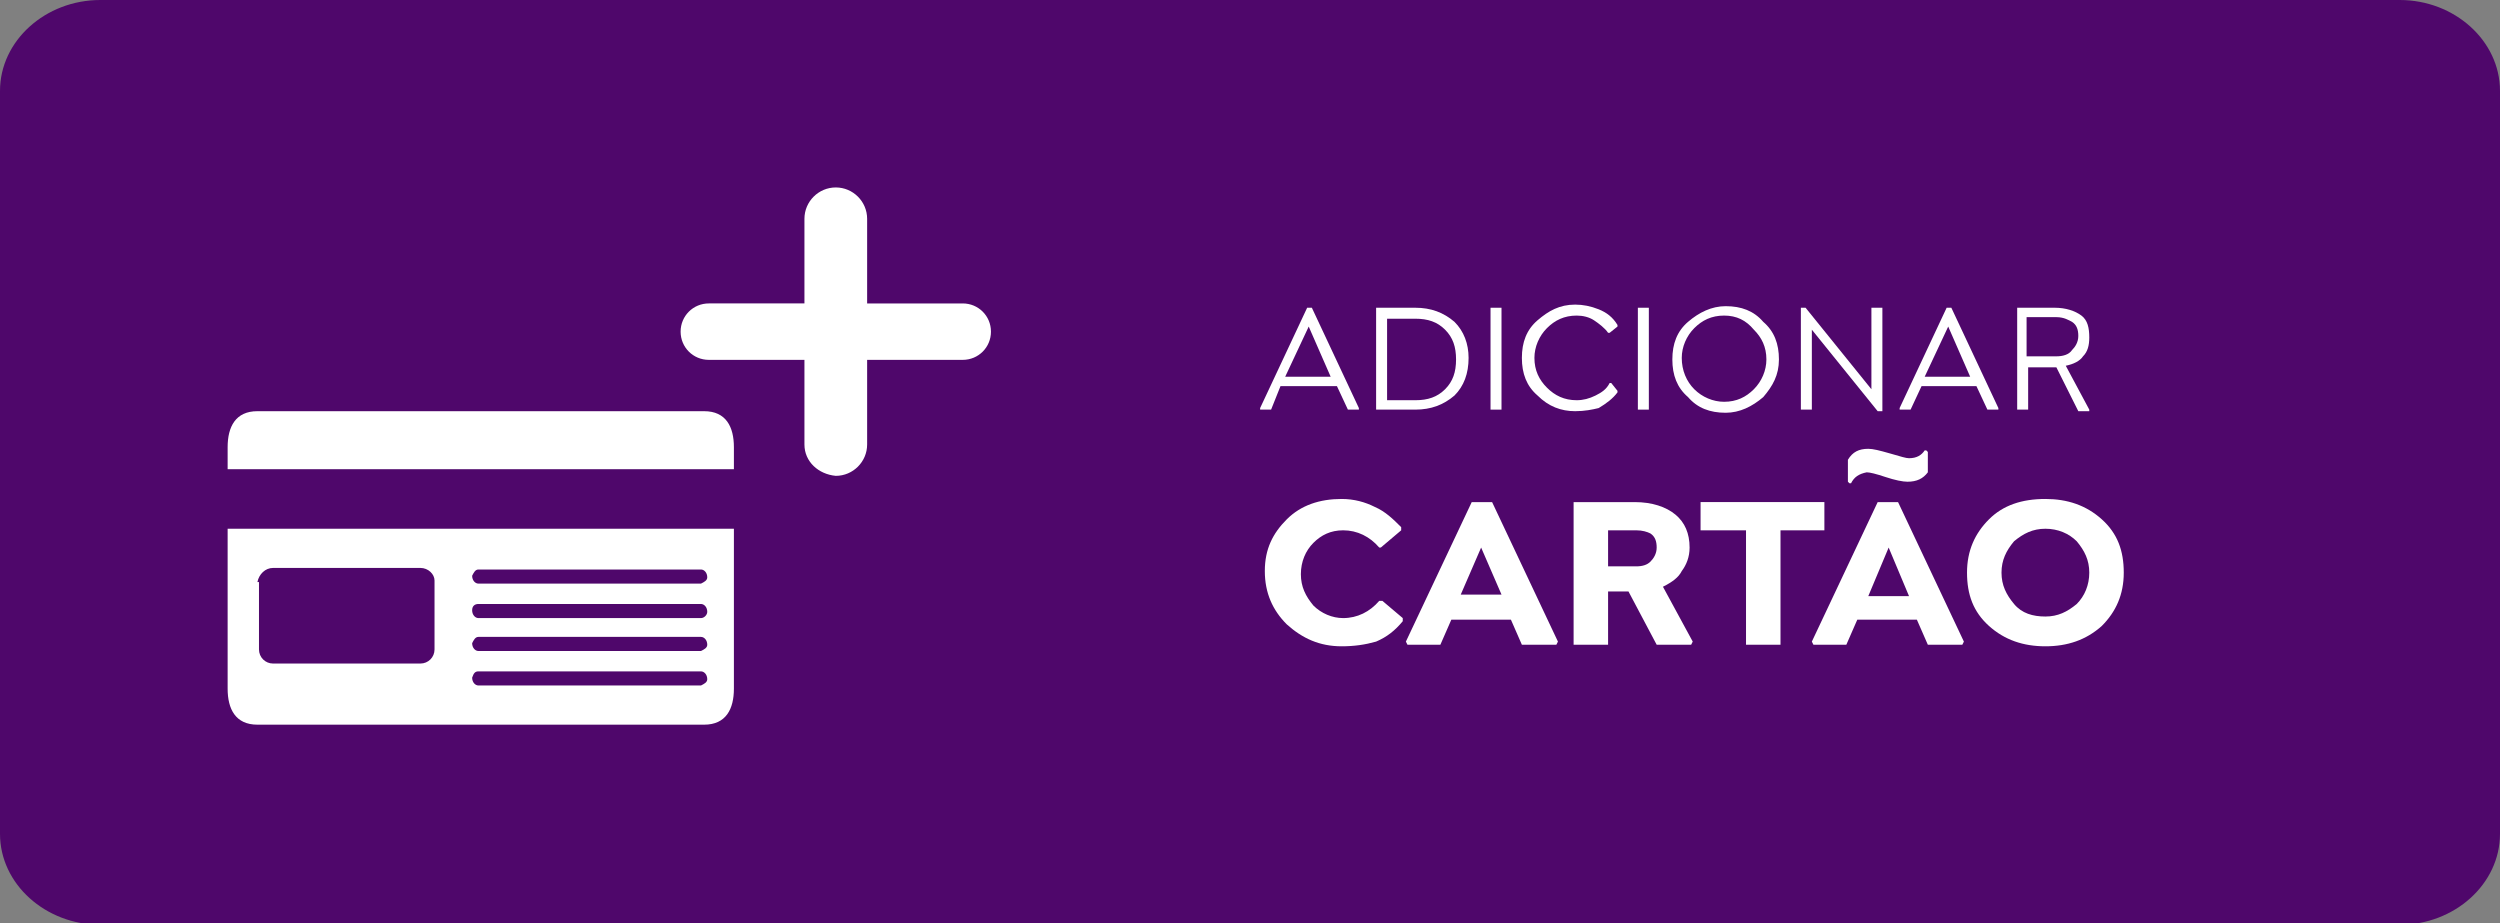 <?xml version="1.0" encoding="utf-8"?>
<!-- Generator: Adobe Illustrator 26.0.1, SVG Export Plug-In . SVG Version: 6.00 Build 0)  -->
<svg version="1.1" id="Camada_1" xmlns="http://www.w3.org/2000/svg" xmlns:xlink="http://www.w3.org/1999/xlink" x="0px" y="0px"
	 viewBox="0 0 159.5 58.9" style="enable-background:new 0 0 159.5 58.9;" xml:space="preserve">
<rect x="0" y="0" width="159.5" height="58.9" fill="#808080" stroke="none"/>
<style type="text/css">
	.st0{fill:#4F076B;}
	.st1{fill:#FFFFFF;}
	.st2{enable-background:new    ;}
</style>
<path class="st0" d="M6.4,0h146.7c3.5,0,6.4,2.6,6.4,5.8v47.4c0,3.2-2.9,5.8-6.4,5.8H6.4c-3.5,0-6.4-2.6-6.4-5.8V5.8
	C0,2.6,2.9,0,6.4,0z"/>
<g transform="translate(14.523 11.959)">
	<g transform="translate(0 14.275)">
		<path class="st1" d="M30.4,0H1.9C0.5,0,0,1,0,2.3v1.4h32.3V2.3C32.3,1,31.8,0,30.4,0z"/>
		<path class="st1" d="M0,17.7C0,19,0.5,20,1.9,20h28.5c1.4,0,1.9-1,1.9-2.3V7.5H0V17.7z M16,10.1h14.2c0.2,0,0.4,0.2,0.4,0.5
			c0,0.2-0.2,0.3-0.4,0.4H16c-0.2,0-0.4-0.2-0.4-0.5C15.7,10.3,15.8,10.1,16,10.1L16,10.1z M16,12.3h14.2c0.2,0,0.4,0.2,0.4,0.5
			c0,0.2-0.2,0.4-0.4,0.4H16c-0.2,0-0.4-0.2-0.4-0.5C15.6,12.4,15.8,12.3,16,12.3L16,12.3z M16,14.4h14.2c0.2,0,0.4,0.2,0.4,0.5
			c0,0.2-0.2,0.3-0.4,0.4H16c-0.2,0-0.4-0.2-0.4-0.5C15.7,14.6,15.8,14.4,16,14.4L16,14.4z M16,16.6h14.2c0.2,0,0.4,0.2,0.4,0.5
			c0,0.2-0.2,0.3-0.4,0.4H16c-0.2,0-0.4-0.2-0.4-0.5C15.7,16.7,15.8,16.6,16,16.6L16,16.6z M1.9,10.9C2,10.4,2.4,10,2.9,10h9.4
			c0.5,0,0.9,0.4,0.9,0.8v4.4c0,0.5-0.4,0.9-0.9,0.9H2.9c-0.5,0-0.9-0.4-0.9-0.9V10.9z"/>
	</g>
	<path class="st1" d="M36.8,16.4V11h-6.1c-1,0-1.8-0.8-1.8-1.8s0.8-1.8,1.8-1.8h6.1V2c0-1.1,0.9-2,2-2c1.1,0,2,0.9,2,2v5.4h6.1
		c1,0,1.8,0.8,1.8,1.8c0,1-0.8,1.8-1.8,1.8h-6.1v5.4c0,1.1-0.9,2-2,2C37.7,18.3,36.8,17.5,36.8,16.4C36.8,16.4,36.8,16.4,36.8,16.4
		L36.8,16.4z"/>
	<g transform="translate(65.673 7.175)">
		<g class="st2">
			<path class="st1" d="M3.2,0.5h0.3l3,6.4l0,0.1H5.8L5.1,5.5H1.5L0.9,7H0.2l0-0.1L3.2,0.5z M3.3,1.7L1.8,4.9h2.9L3.3,1.7z"/>
			<path class="st1" d="M7.6,0.5h2.5c1,0,1.8,0.3,2.5,0.9c0.6,0.6,0.9,1.4,0.9,2.3c0,1-0.3,1.8-0.9,2.4C11.9,6.7,11.1,7,10.1,7H7.6
				V0.5z M8.3,6.4h1.8c0.8,0,1.4-0.2,1.9-0.7c0.5-0.5,0.7-1.1,0.7-1.9c0-0.8-0.2-1.4-0.7-1.9c-0.5-0.5-1.1-0.7-1.9-0.7H8.3V6.4z"/>
			<path class="st1" d="M14.9,7V0.5h0.7V7H14.9z"/>
			<path class="st1" d="M20.3,7.1c-0.9,0-1.7-0.3-2.4-1c-0.7-0.6-1-1.4-1-2.4s0.3-1.8,1-2.4c0.7-0.6,1.4-1,2.4-1
				c0.5,0,1,0.1,1.5,0.3c0.5,0.2,0.9,0.5,1.2,1v0.1l-0.5,0.4h-0.1c-0.2-0.3-0.6-0.6-0.9-0.8S20.8,1,20.4,1c-0.8,0-1.4,0.3-1.9,0.8
				C18,2.3,17.7,3,17.7,3.7c0,0.8,0.3,1.4,0.8,1.9c0.5,0.5,1.1,0.8,1.9,0.8c0.4,0,0.8-0.1,1.2-0.3c0.4-0.2,0.7-0.4,0.9-0.8h0.1
				L23,5.8v0.1c-0.3,0.4-0.7,0.7-1.2,1C21.4,7,20.9,7.1,20.3,7.1z"/>
			<path class="st1" d="M24.3,7V0.5H25V7H24.3z"/>
			<path class="st1" d="M32.3,6.2c-0.7,0.6-1.5,1-2.4,1c-1,0-1.8-0.3-2.4-1c-0.7-0.6-1-1.4-1-2.4s0.3-1.8,1-2.4c0.7-0.6,1.5-1,2.4-1
				c1,0,1.8,0.3,2.4,1c0.7,0.6,1,1.4,1,2.4S32.9,5.5,32.3,6.2z M27.9,5.7c0.5,0.5,1.2,0.8,1.9,0.8c0.8,0,1.4-0.3,1.9-0.8
				c0.5-0.5,0.8-1.2,0.8-1.9c0-0.8-0.3-1.4-0.8-1.9C31.2,1.3,30.6,1,29.8,1c-0.8,0-1.4,0.3-1.9,0.8c-0.5,0.5-0.8,1.2-0.8,1.9
				C27.1,4.5,27.4,5.2,27.9,5.7z"/>
			<path class="st1" d="M39.2,5.7V0.5h0.7v6.6h-0.3l-4.2-5.2V7h-0.7V0.5H35L39.2,5.7z"/>
			<path class="st1" d="M44,0.5h0.3l3,6.4l0,0.1h-0.7l-0.7-1.5h-3.5L41.7,7H41l0-0.1L44,0.5z M44.1,1.7l-1.5,3.2h2.9L44.1,1.7z"/>
			<path class="st1" d="M53.1,2.4c0,0.5-0.1,0.9-0.4,1.2c-0.2,0.3-0.6,0.5-1.1,0.6l1.5,2.8l0,0.1h-0.7L51,4.3h-0.1h-1.7V7h-0.7V0.5
				h2.4c0.7,0,1.3,0.2,1.7,0.5S53.1,1.8,53.1,2.4z M51,1.1h-1.9v2.5H51c0.4,0,0.8-0.1,1-0.4c0.2-0.2,0.4-0.5,0.4-0.9
				c0-0.4-0.1-0.7-0.4-0.9C51.8,1.3,51.5,1.1,51,1.1z"/>
		</g>
		<g class="st2">
			<path class="st1" d="M5.4,22.1c-1.4,0-2.5-0.5-3.5-1.4c-0.9-0.9-1.4-2-1.4-3.4S1,14.9,1.9,14c0.9-0.9,2.1-1.3,3.5-1.3
				c0.8,0,1.5,0.2,2.1,0.5c0.7,0.3,1.2,0.8,1.7,1.3v0.2l-1.3,1.1H7.8c-0.6-0.7-1.4-1.1-2.3-1.1c-0.8,0-1.4,0.3-1.9,0.8
				c-0.5,0.5-0.8,1.2-0.8,2s0.3,1.4,0.8,2c0.5,0.5,1.2,0.8,1.9,0.8c0.9,0,1.7-0.4,2.3-1.1h0.2l1.3,1.1v0.2c-0.5,0.6-1,1-1.7,1.3
				C6.9,22,6.2,22.1,5.4,22.1z"/>
			<path class="st1" d="M13.7,12.9H15l4.2,8.9L19.1,22h-2.2l-0.7-1.6h-3.8L11.7,22H9.6l-0.1-0.2L13.7,12.9z M14.3,15.8L13,18.8h2.6
				L14.3,15.8z"/>
			<path class="st1" d="M25.9,18.3l1.9,3.5L27.7,22h-2.2l-1.8-3.4h-1.3V22h-2.2v-9.1h3.9c1.1,0,2,0.3,2.6,0.8
				c0.6,0.5,0.9,1.2,0.9,2.1c0,0.6-0.2,1.1-0.5,1.5C26.9,17.7,26.5,18,25.9,18.3z M24.2,14.7h-1.8V17h1.8c0.4,0,0.7-0.1,0.9-0.3
				c0.2-0.2,0.4-0.5,0.4-0.9c0-0.4-0.1-0.7-0.4-0.9C24.9,14.8,24.6,14.7,24.2,14.7z"/>
			<path class="st1" d="M36.3,14.7h-2.9V22h-2.2v-7.3h-2.9v-1.8h7.9V14.7z"/>
			<path class="st1" d="M39.6,12.9h1.3l4.2,8.9L45,22h-2.2l-0.7-1.6h-3.8L37.6,22h-2.1l-0.1-0.2L39.6,12.9z M37.9,11.7h-0.1
				l-0.1-0.1v-1.4C38,9.7,38.4,9.5,39,9.5c0.3,0,0.7,0.1,1.4,0.3s1,0.3,1.2,0.3c0.5,0,0.8-0.2,1-0.5h0.1l0.1,0.1V11
				c-0.3,0.4-0.7,0.6-1.3,0.6c-0.3,0-0.8-0.1-1.4-0.3s-1-0.3-1.2-0.3C38.4,11.1,38.1,11.3,37.9,11.7z M40.3,15.8l-1.3,3.1h2.6
				L40.3,15.8z"/>
			<path class="st1" d="M50.3,22.1c-1.4,0-2.6-0.4-3.6-1.3c-1-0.9-1.4-2-1.4-3.4s0.5-2.5,1.4-3.4c0.9-0.9,2.1-1.3,3.6-1.3
				c1.4,0,2.6,0.4,3.6,1.3c1,0.9,1.4,2,1.4,3.4s-0.5,2.5-1.4,3.4C52.9,21.7,51.7,22.1,50.3,22.1z M47.5,17.4c0,0.8,0.3,1.4,0.8,2
				s1.2,0.8,2,0.8c0.8,0,1.4-0.3,2-0.8c0.5-0.5,0.8-1.2,0.8-2s-0.3-1.4-0.8-2c-0.5-0.5-1.2-0.8-2-0.8c-0.8,0-1.4,0.3-2,0.8
				C47.8,16,47.5,16.6,47.5,17.4z"/>
		</g>
	</g>
</g>
</svg>
